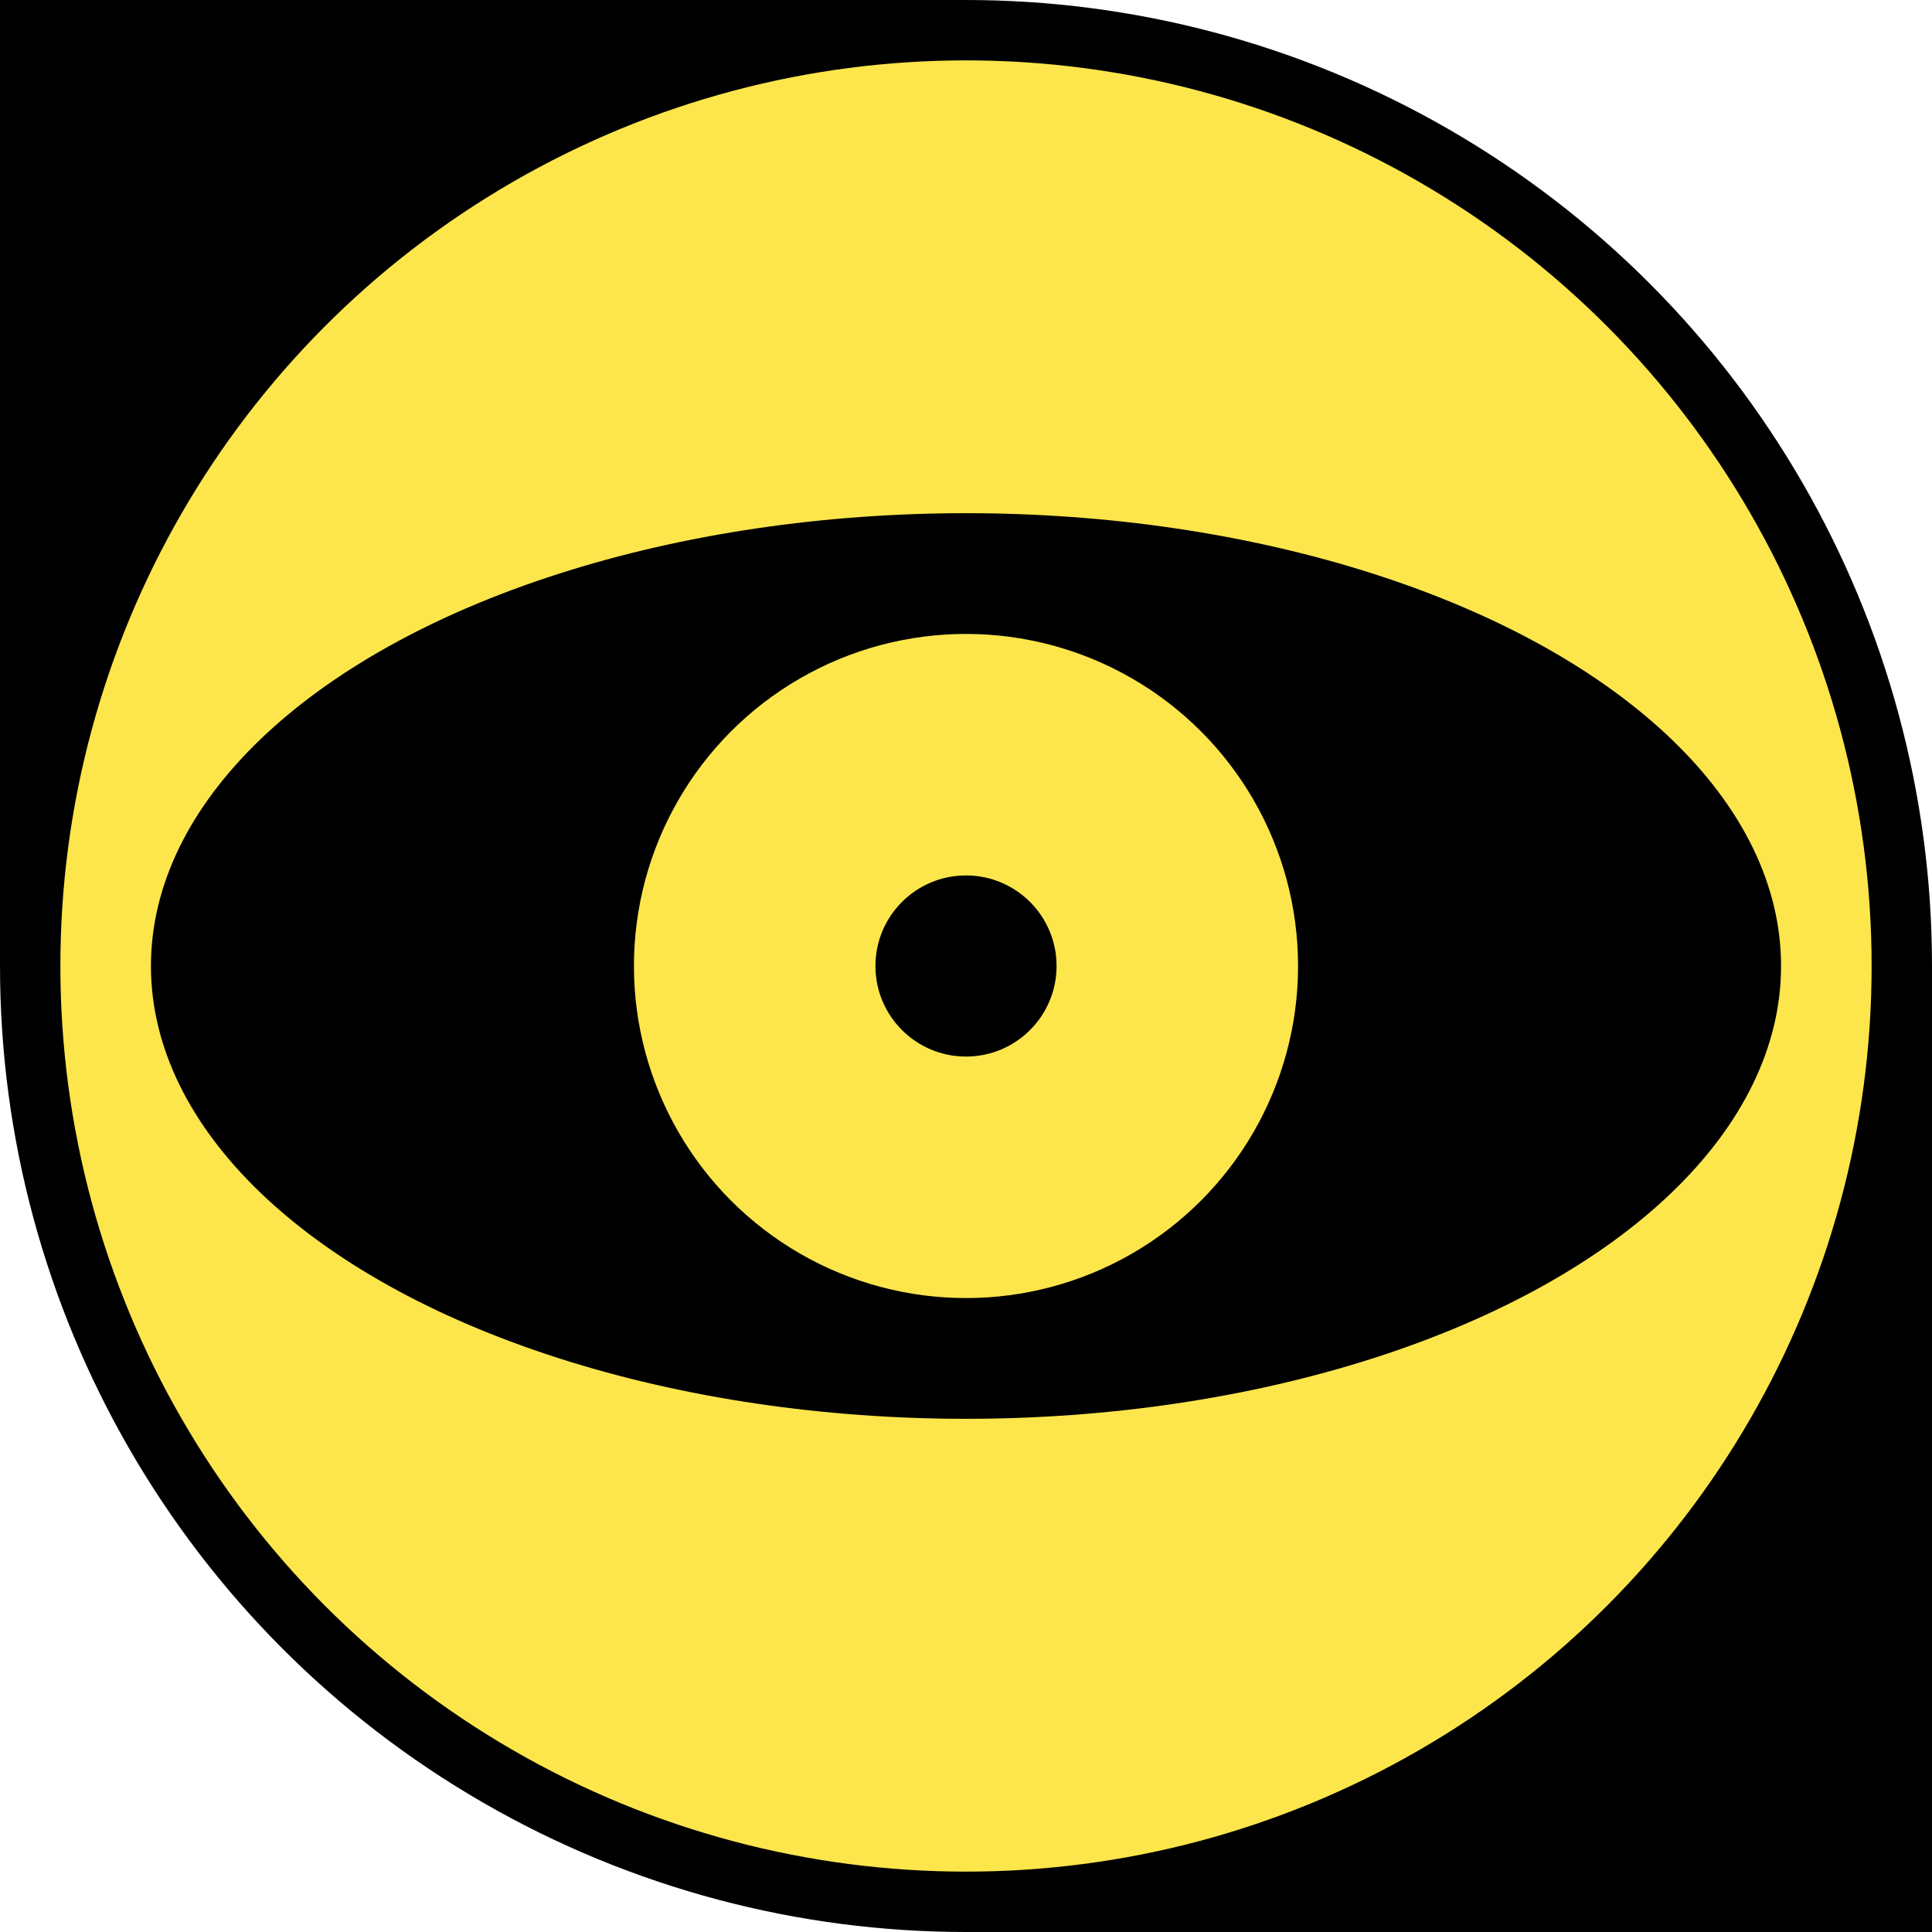 <svg viewBox="0 0 256 256" width="100%" height="100%"
  xmlns="http://www.w3.org/2000/svg"
  xmlns:xlink="http://www.w3.org/1999/xlink">


<rect x="0" y="0" width="128" height="128"/>
<rect x="128" y="128" width="128" height="128"/>
<circle cx="128" cy="128" r="124" fill="#FDE64C" stroke="black" stroke-width="8"/>
<ellipse cx="128" cy="128" rx="108" ry="60" fill="black"/>
<circle cx="128" cy="128" r="44" fill="#FDE64C"/>
<circle cx="128" cy="128" r="12" fill="black"/>

</svg>